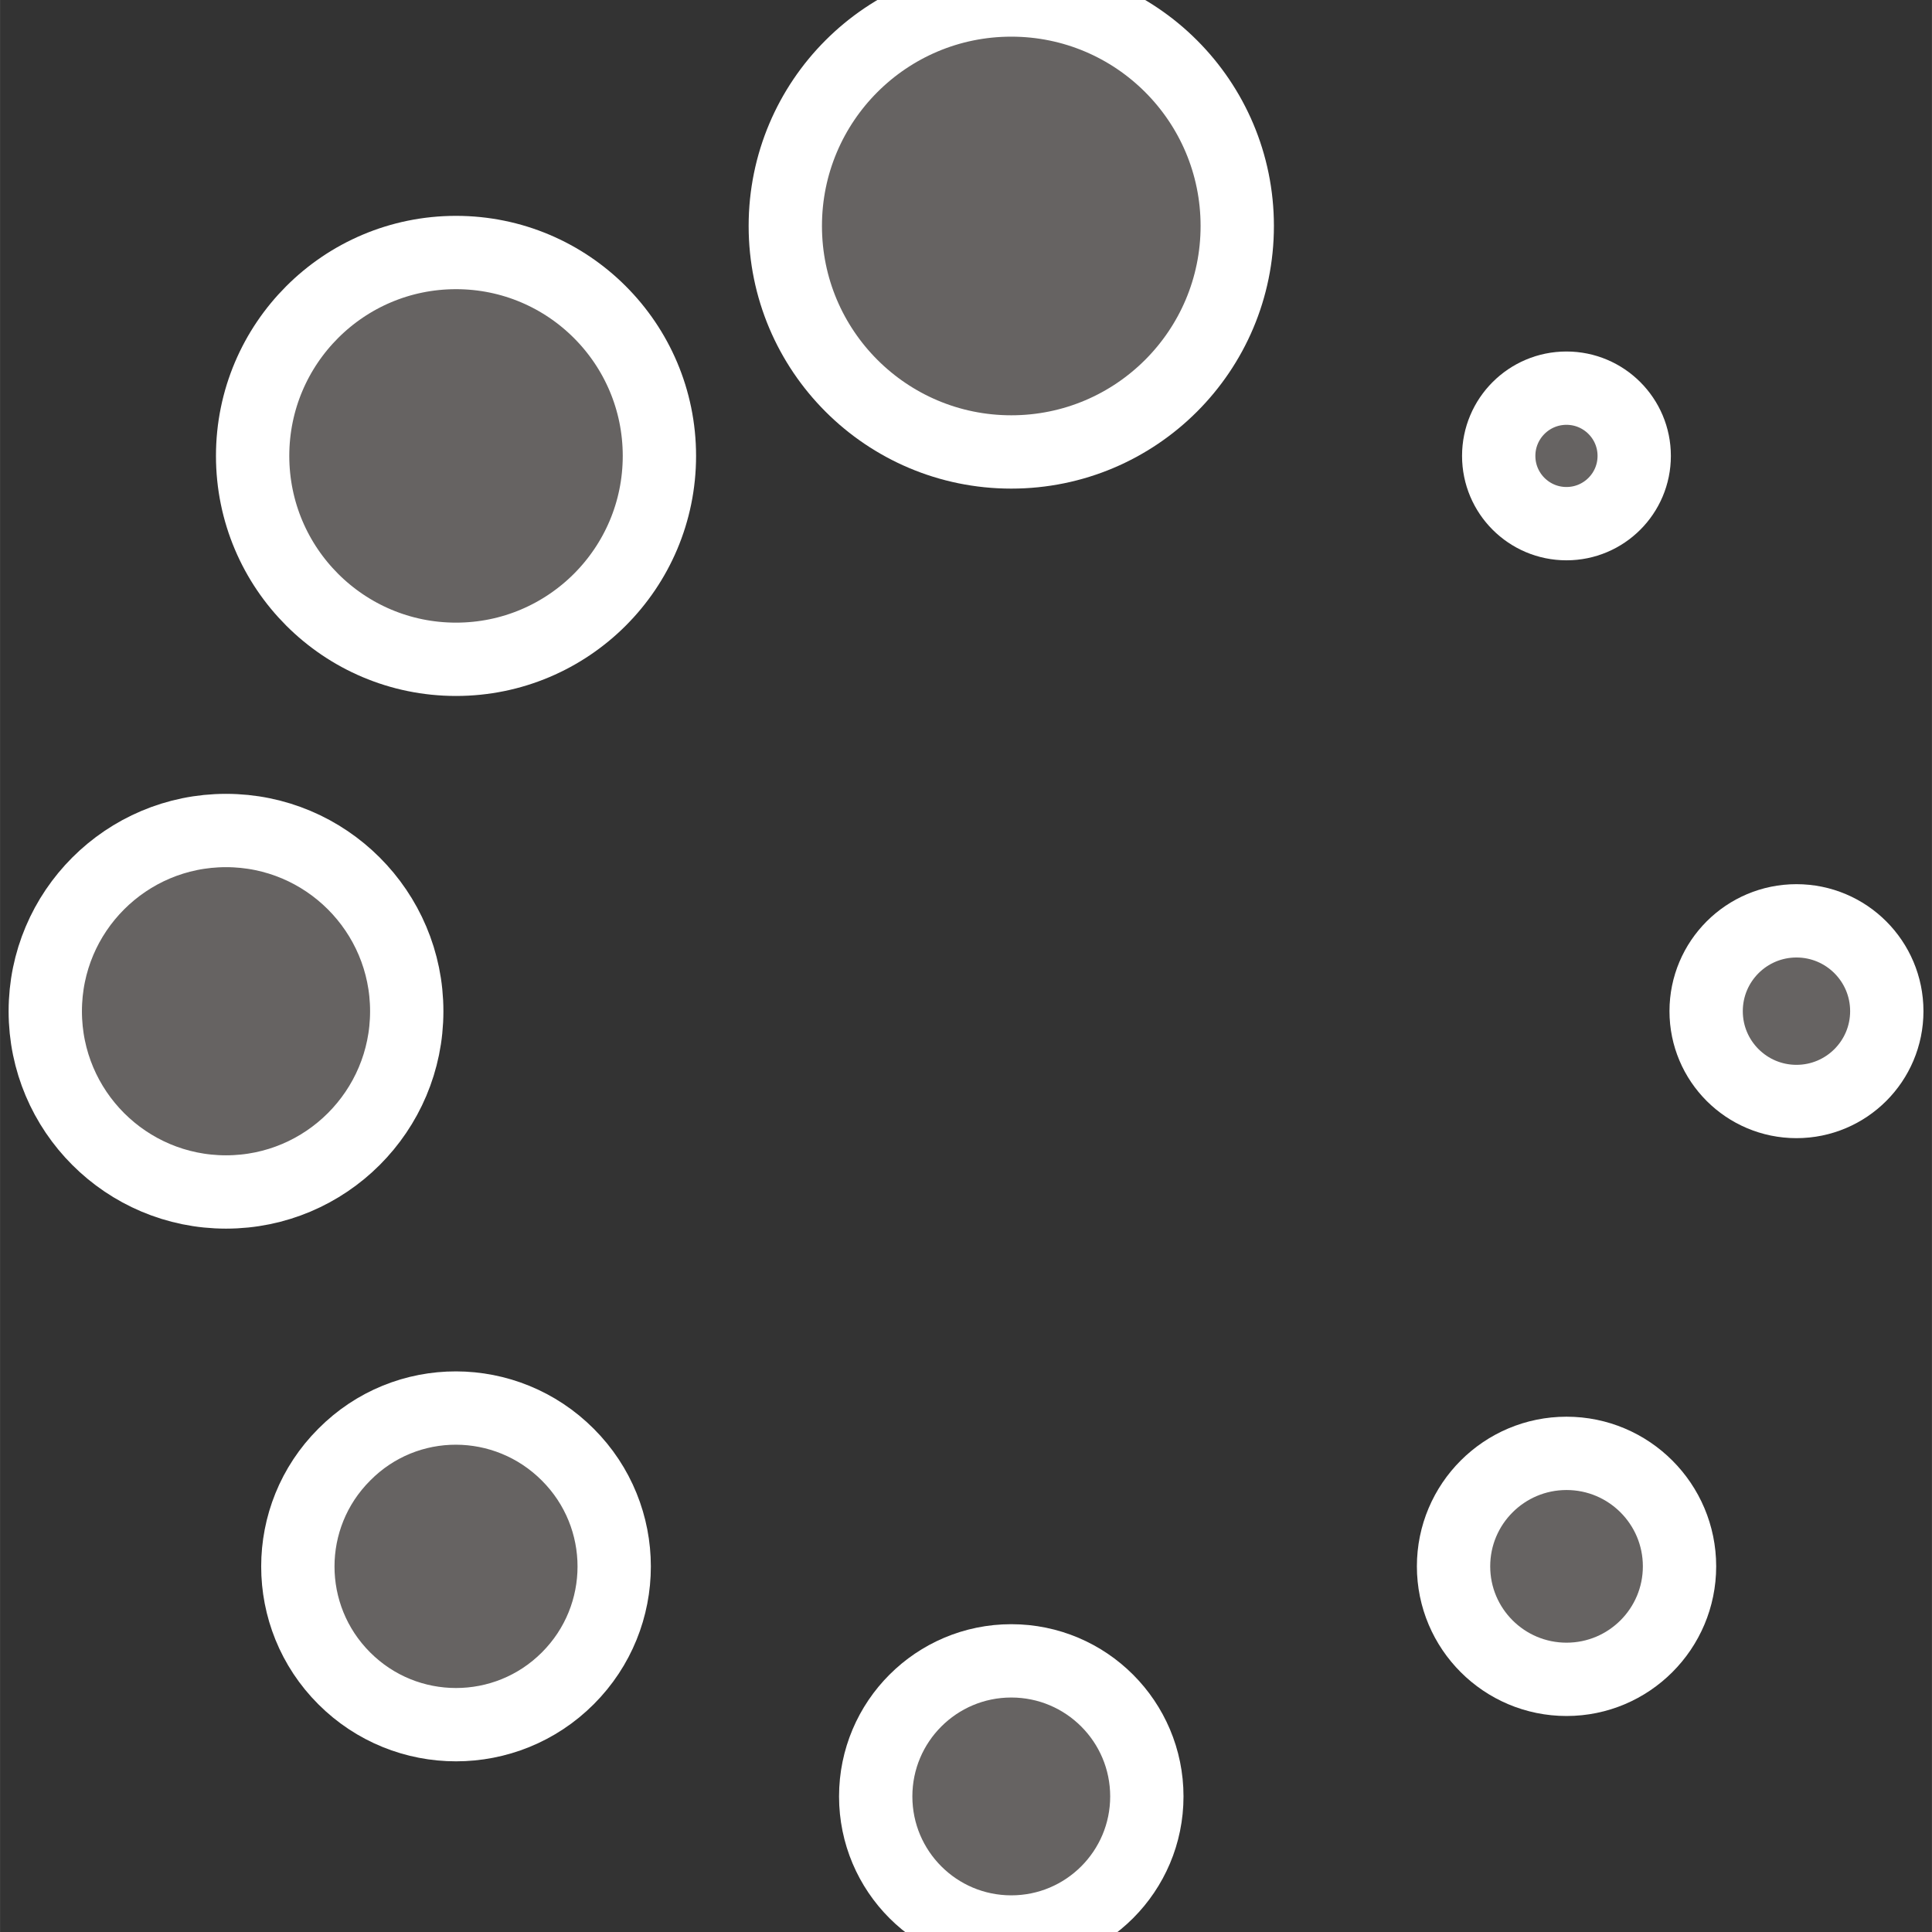 <svg  fill="#666362" class="wheel" width="18px" height="18px" version="1.1" id="Capa_1" xmlns="http://www.w3.org/2000/svg" xmlns:xlink="http://www.w3.org/1999/xlink" viewBox="0 0 26.349 26.35" xml:space="preserve" stroke="#fff"><rect x="0" y="0" width="26.349" height="26.35" fill="#333333" stroke="none"/><g id="SVGRepo_bgCarrier" stroke-width="0"></g><g id="SVGRepo_tracerCarrier" stroke-linecap="round" stroke-linejoin="round"></g><g id="SVGRepo_iconCarrier"> <g> <g> <circle class="cart-icon-path" cx="13.792" cy="3.082" r="3.082"></circle> <circle class="cart-icon-path" cx="13.792" cy="24.501" r="1.849"></circle> <circle class="cart-icon-path" cx="6.219" cy="6.218" r="2.774"></circle> <circle class="cart-icon-path" cx="21.365" cy="21.363" r="1.541"></circle> <circle class="cart-icon-path" cx="3.082" cy="13.792" r="2.465"></circle> <circle class="cart-icon-path" cx="24.501" cy="13.791" r="1.232"></circle> <path class="cart-icon-path" d="M4.694,19.84c-0.843,0.843-0.843,2.207,0,3.05c0.842,0.843,2.208,0.843,3.05,0c0.843-0.843,0.843-2.207,0-3.05 C6.902,18.996,5.537,18.988,4.694,19.84z"></path> 
<circle class="cart-icon-path" cx="21.364" cy="6.218" r="0.924"></circle> </g> </g> </g></svg>
